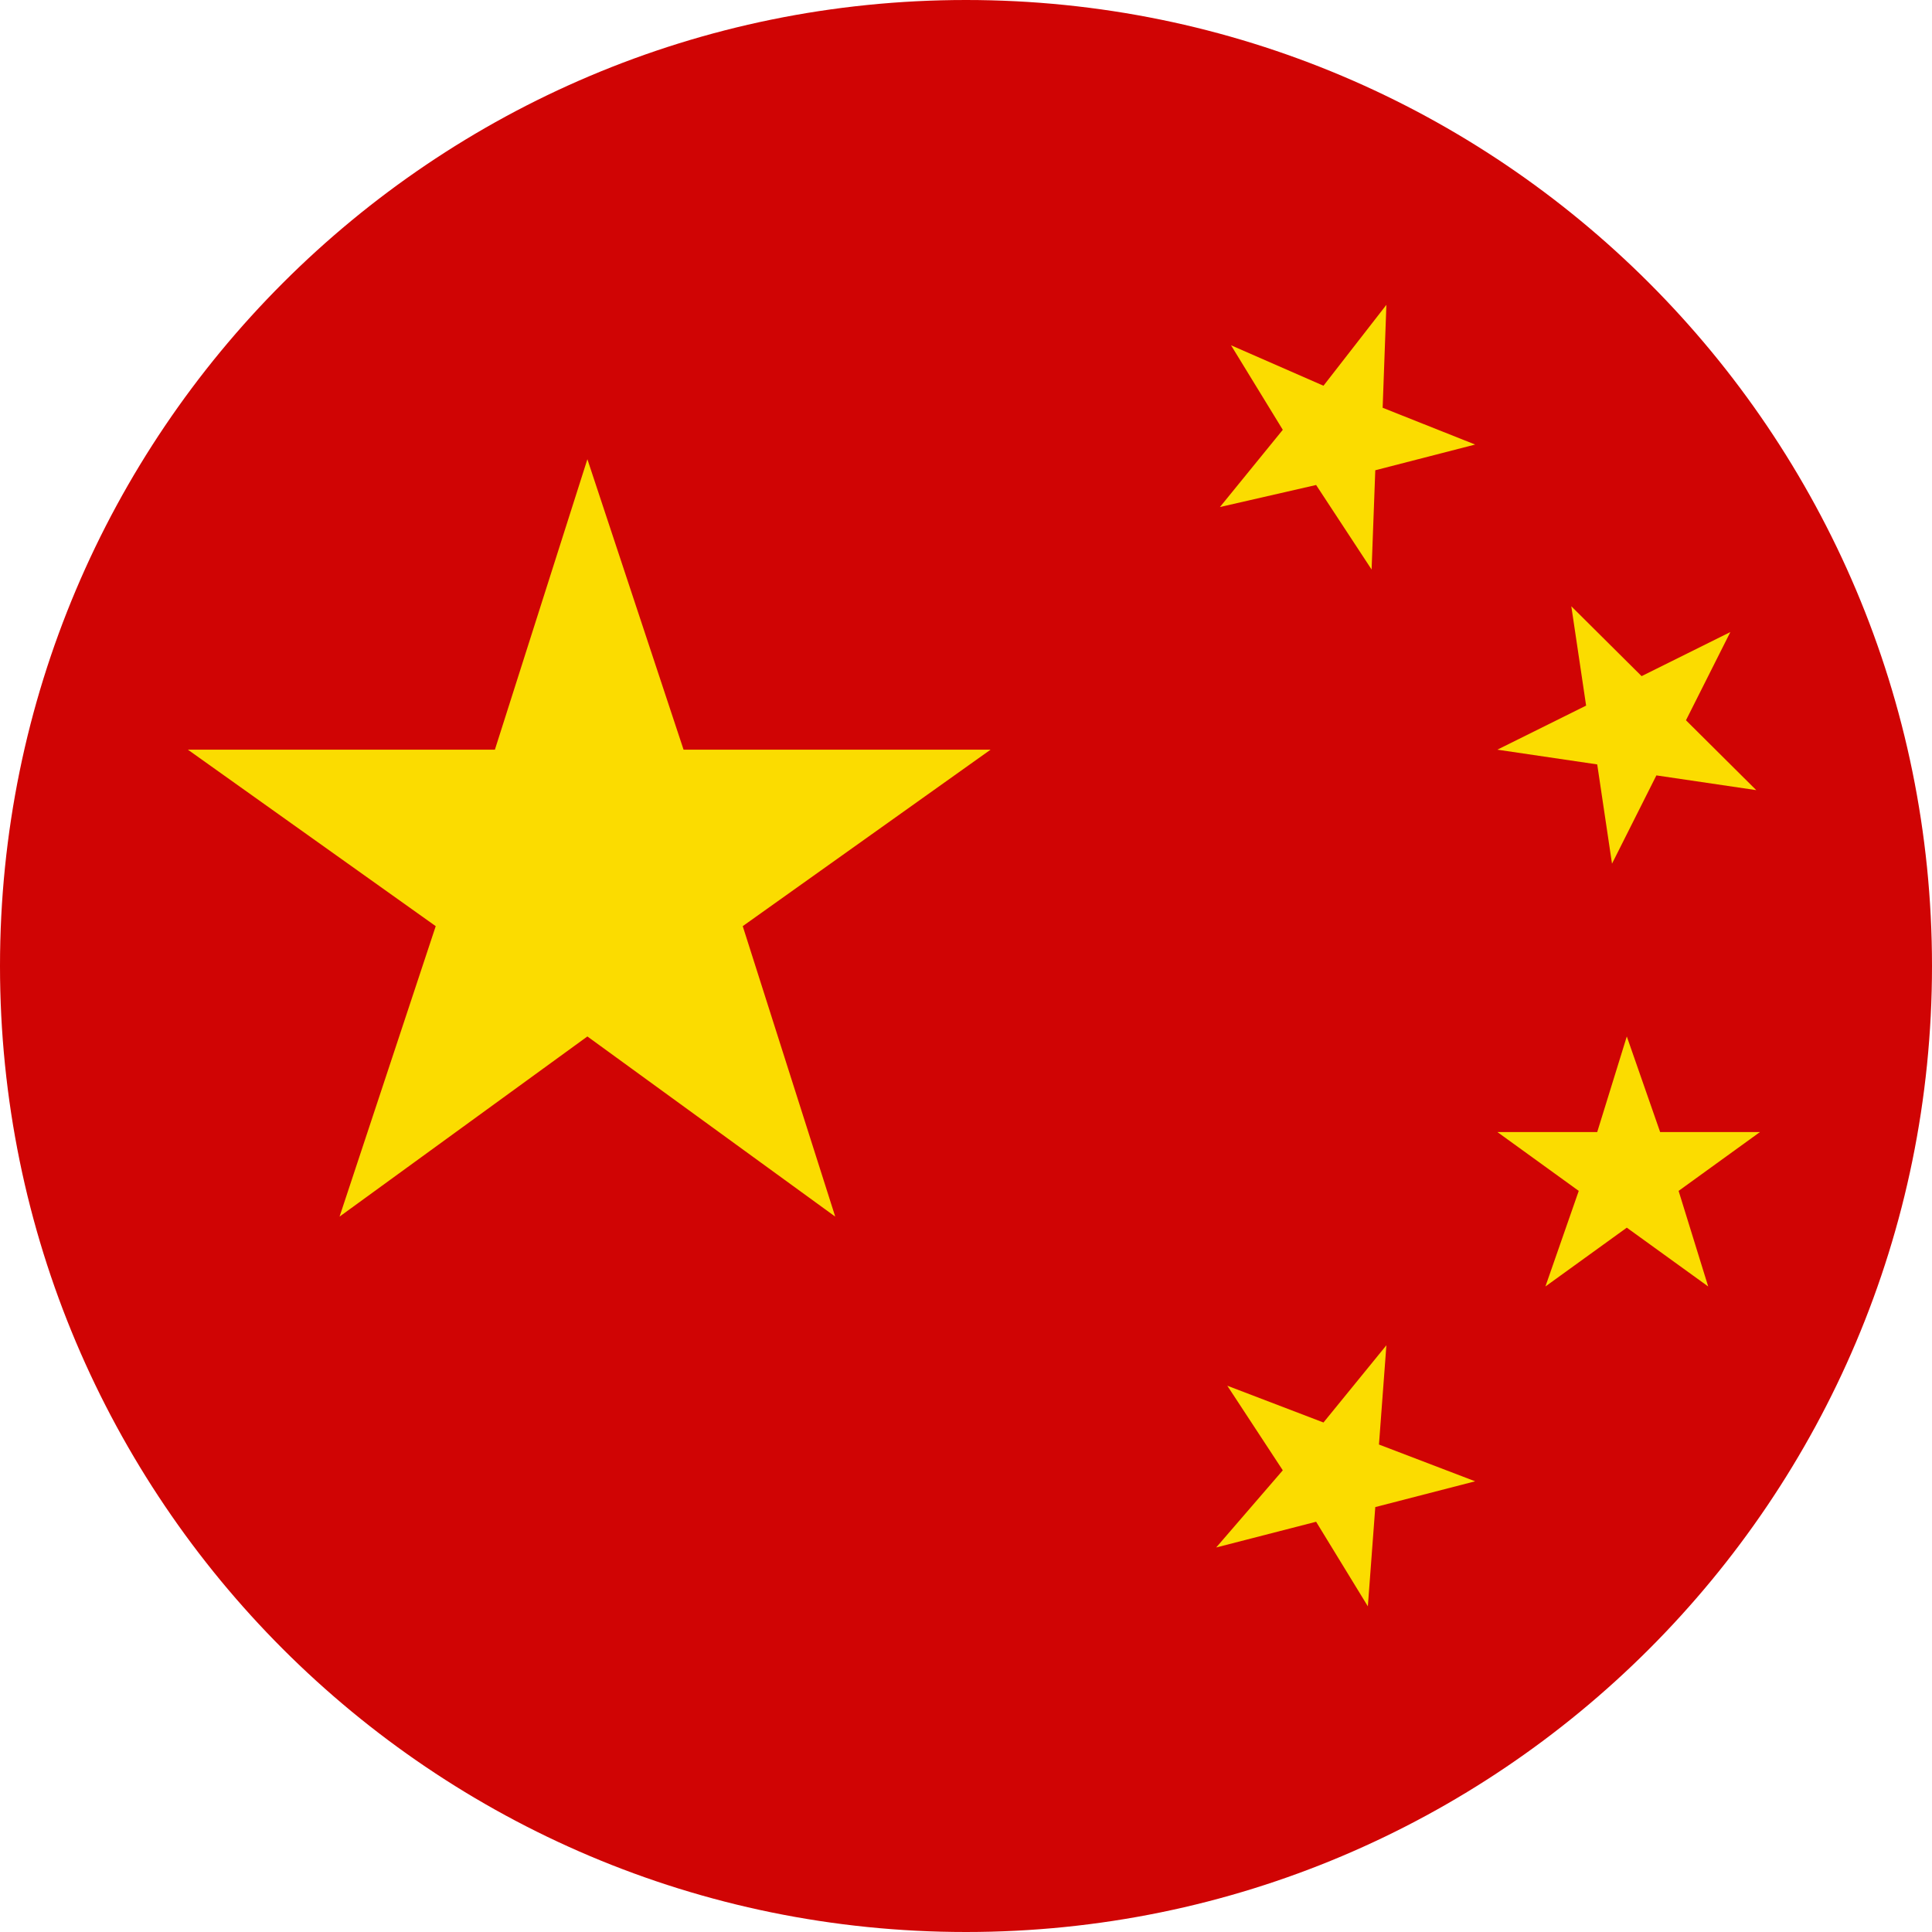 <svg xmlns="http://www.w3.org/2000/svg" width="1em" height="1em" viewBox="0 0 32 32" fill="none">
  <path d="M0 16C0 7.163 7.163 0 16 0V0C24.837 0 32 7.163 32 16V16C32 24.837 24.837 32 16 32V32C7.163 32 0 24.837 0 16V16Z" fill="#D00404"></path>
  <path d="M9.729 7.606L11.322 12.417H16.407L12.302 15.34L13.834 20.151L9.729 17.167L5.624 20.151L7.217 15.34L3.112 12.417H8.197L9.729 7.606ZM22.963 5.049L22.901 6.754L24.433 7.363L22.779 7.789L22.718 9.433L21.799 8.033L20.206 8.398L21.247 7.119L20.39 5.719L21.921 6.389L22.963 5.049ZM28.66 10.469L27.925 11.93L29.089 13.087L27.435 12.843L26.7 14.305L26.455 12.661L24.801 12.417L26.271 11.687L26.026 10.042L27.19 11.199L28.66 10.469ZM26.945 17.167L27.497 18.75H29.151L27.803 19.725L28.293 21.308L26.945 20.334L25.597 21.308L26.149 19.725L24.801 18.75H26.455L26.945 17.167ZM22.963 22.282L22.84 23.926L24.433 24.535L22.779 24.962L22.656 26.606L21.799 25.205L20.144 25.631L21.247 24.353L20.328 22.952L21.921 23.561L22.963 22.282Z" fill="#FBDC00"></path>
</svg>
